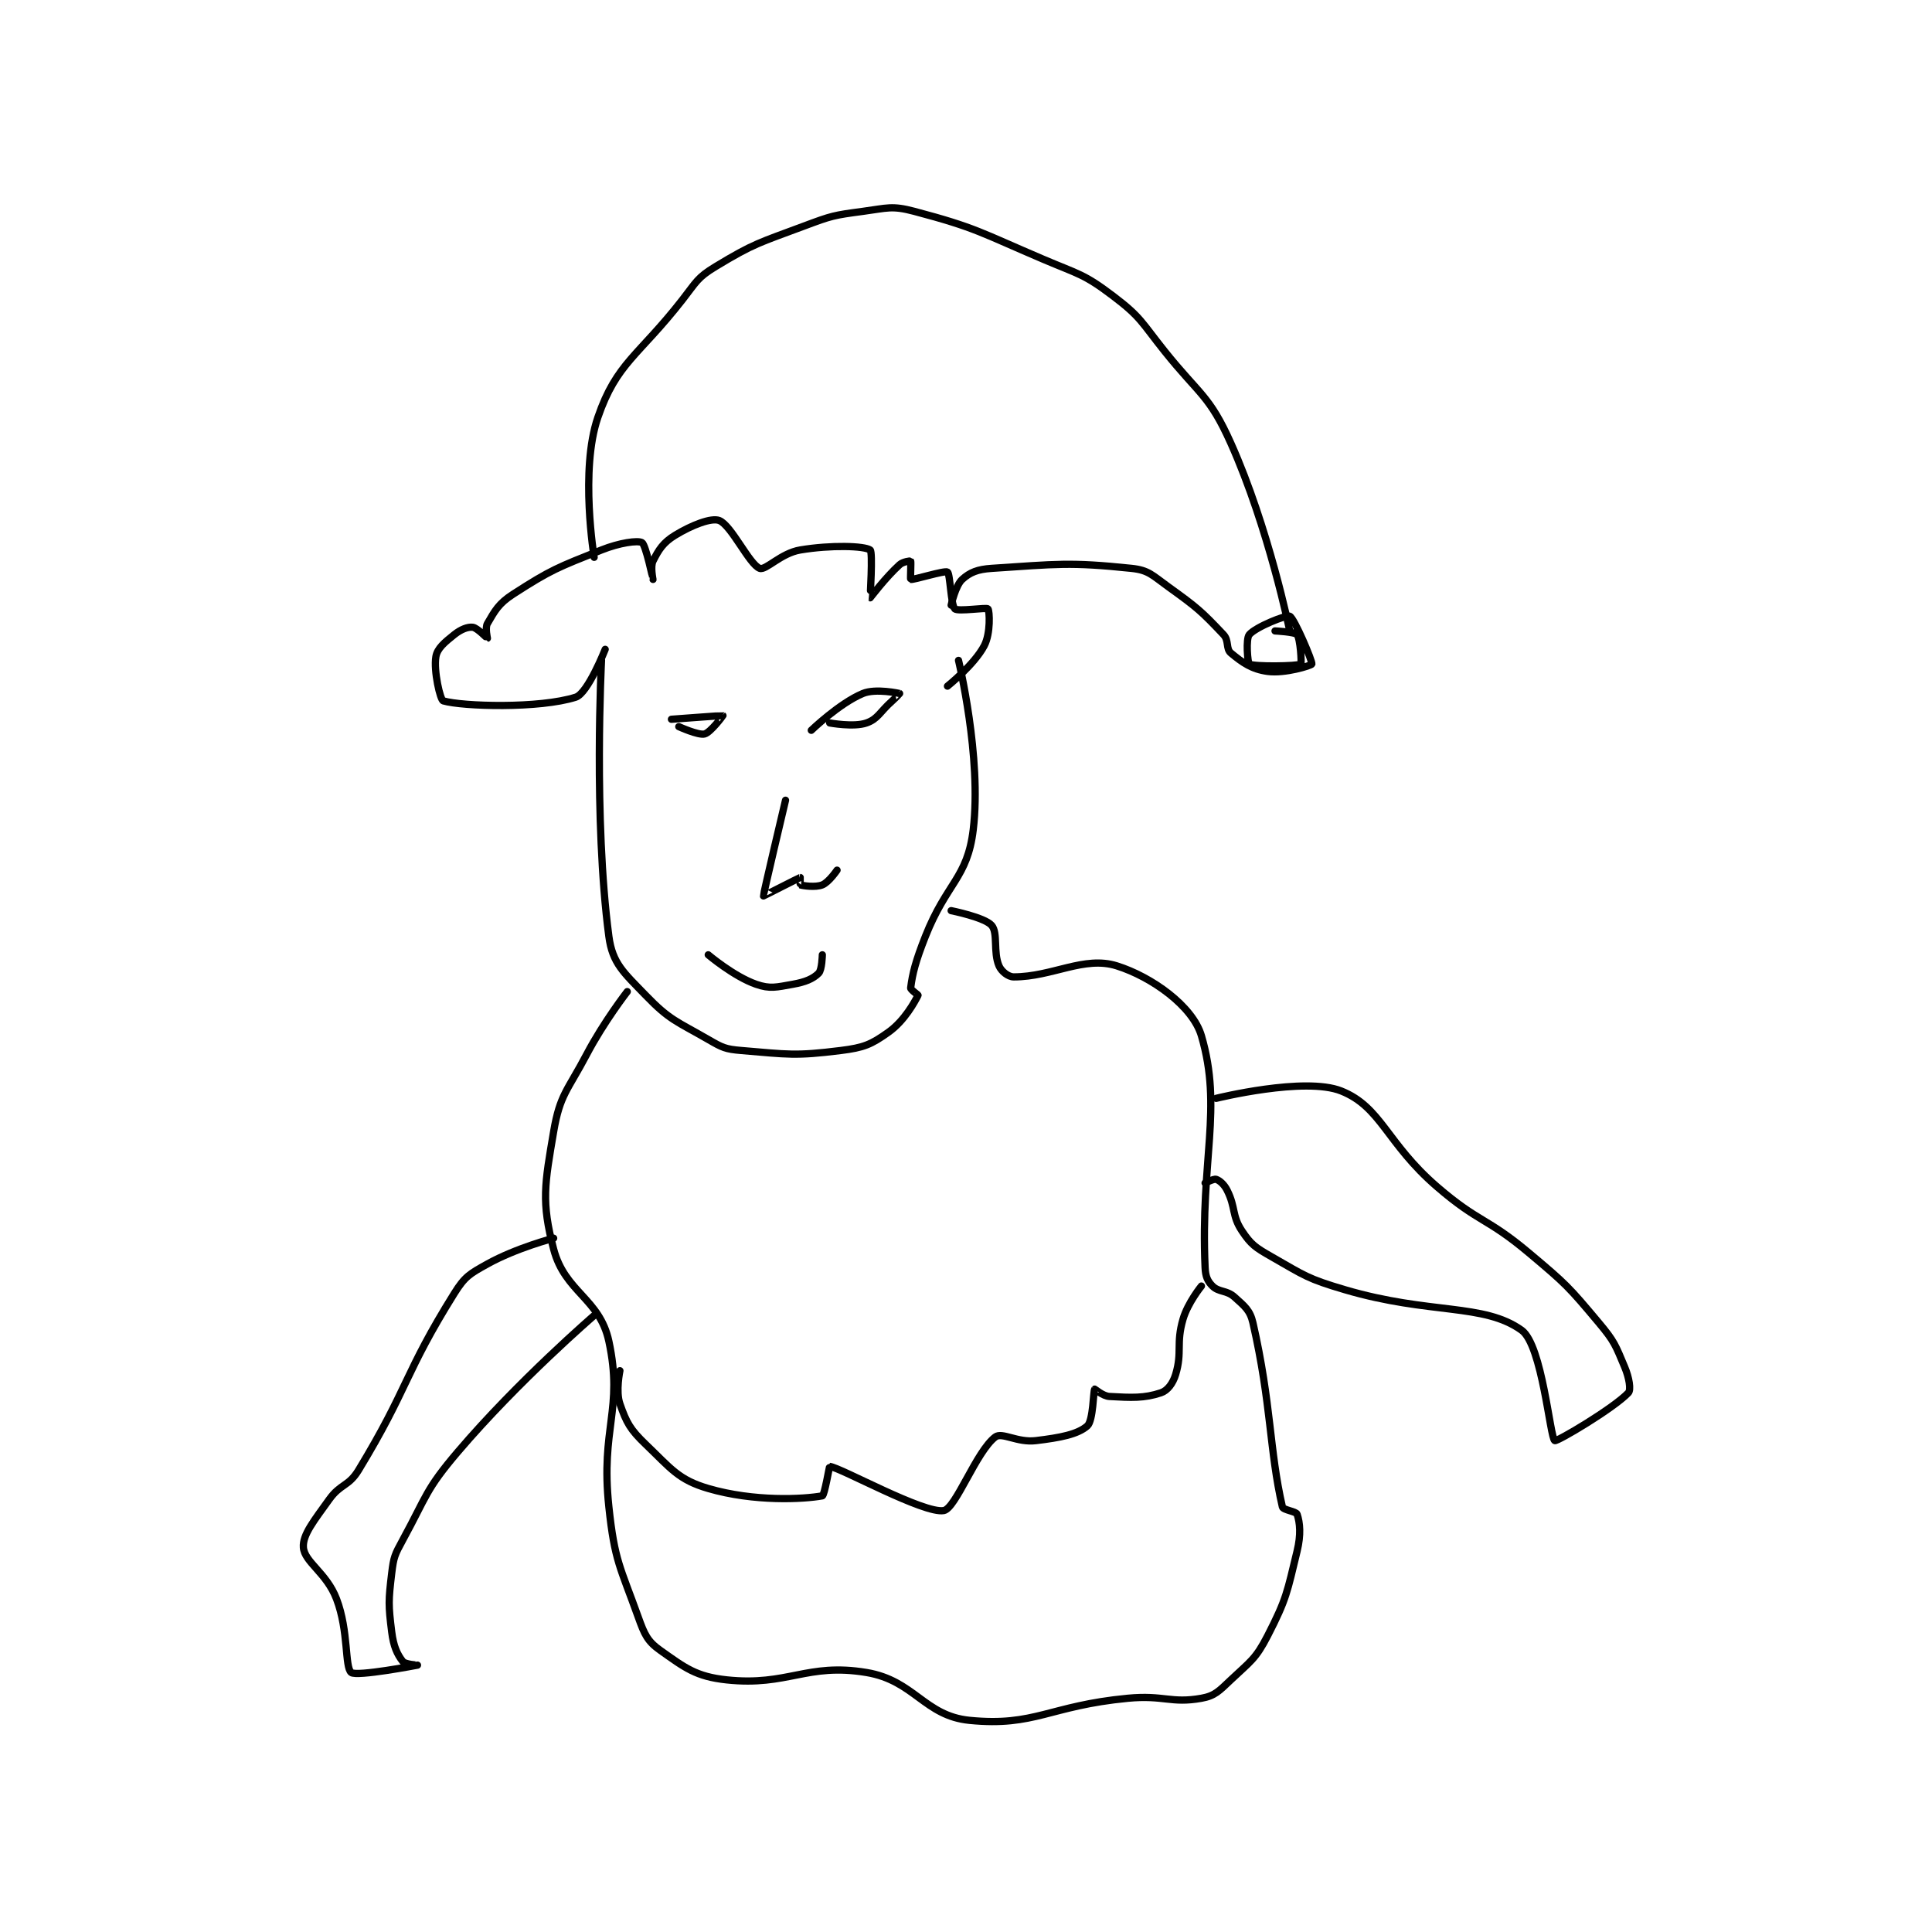 <?xml version="1.0" encoding="utf-8"?>
<!DOCTYPE svg PUBLIC "-//W3C//DTD SVG 1.1//EN" "http://www.w3.org/Graphics/SVG/1.1/DTD/svg11.dtd">
<svg viewBox="0 0 800 800" preserveAspectRatio="xMinYMin meet" xmlns="http://www.w3.org/2000/svg" version="1.1">
<g fill="none" stroke="black" stroke-linecap="round" stroke-linejoin="round" stroke-width="1.968">
<g transform="translate(125.627,87.52) scale(1.524) translate(-165,-37)">
<path id="0" d="M246 159 C246 159 243.773 201.946 248 234 C248.973 241.376 252.083 243.864 258 250 C264.551 256.794 266.404 257.041 275 262 C278.856 264.225 279.64 264.637 284 265 C296.728 266.061 298.579 266.553 311 265 C317.268 264.216 319.238 263.402 324 260 C328.352 256.892 331.137 251.726 332 250 C332.062 249.877 329.941 248.475 330 248 C330.492 244.061 331.363 240.669 334 234 C339.777 219.388 345.414 218.22 347 205 C349.363 185.309 343 159 343 159 "/>
<path id="1" d="M247 156 C247 156 242.299 167.95 239 169 C229.127 172.141 208.324 171.541 203 170 C202.184 169.764 200.354 161.875 201 158 C201.378 155.731 203.361 154.111 206 152 C207.777 150.578 209.637 149.849 211 150 C212.236 150.137 214.939 153.015 215 153 C215.019 152.995 214.332 150.146 215 149 C217.019 145.539 218.02 143.568 222 141 C232.388 134.298 234.078 133.769 246 129 C250.885 127.046 255.853 126.344 257 127 C258.014 127.58 259.999 136.998 260 137 C260 137.001 259.226 133.548 260 132 C261.548 128.905 262.773 126.972 266 125 C270.536 122.228 275.873 120.168 278 121 C281.28 122.283 286.19 132.978 289 134 C290.64 134.597 294.748 129.875 300 129 C308.433 127.594 317.382 127.893 319 129 C319.757 129.518 318.959 141.979 319 142 C319.022 142.011 323.141 136.508 327 133 C327.932 132.153 329.965 131.953 330 132 C330.14 132.187 329.889 136.967 330 137 C330.697 137.209 339.25 134.5 340 135 C340.75 135.5 340.914 144.013 342 145 C342.881 145.801 350.644 144.555 351 145 C351.455 145.569 351.758 151.644 350 155 C347.287 160.179 340 166 340 166 "/>
<path id="2" d="M244 131 C244 131 240.091 107.317 245 93 C250.106 78.107 256.045 76.318 268 61 C271.835 56.086 272.04 55.006 277 52 C287.524 45.622 288.88 45.545 301 41 C308.541 38.172 309.118 38.051 317 37 C323.674 36.11 324.863 35.372 331 37 C347.854 41.471 348.986 42.753 366 50 C375.762 54.158 377.021 53.956 385 60 C392.615 65.769 392.661 67.076 399 75 C408.533 86.916 411.148 86.92 417 100 C427.296 123.015 433 151 433 151 "/>
<path id="3" d="M341 144 C341 144 342.166 138.667 344 137 C346.101 135.09 348.175 134.249 352 134 C369.734 132.843 373.136 132.243 390 134 C394.669 134.486 395.66 135.875 400 139 C407.773 144.597 408.953 145.597 415 152 C416.533 153.624 415.611 155.842 417 157 C420.191 159.659 422.712 161.415 427 162 C431.708 162.642 438.841 160.397 439 160 C439.247 159.381 434.255 147.59 433 147 C432.105 146.579 423.763 149.917 422 152 C421.014 153.165 421.569 159.754 422 160 C423.319 160.754 435.026 160.599 436 160 C436.273 159.832 435.879 153.13 435 152 C434.433 151.271 429 151 429 151 "/>
<path id="4" d="M265 175 C265 175 278.916 173.963 279 174 C279.017 174.008 275.623 178.594 274 179 C272.312 179.422 267 177 267 177 "/>
<path id="5" d="M303 178 C303 178 310.635 170.652 317 168 C320.504 166.54 326.899 167.975 327 168 C327.015 168.004 326.052 169.065 325 170 C321.565 173.053 321.137 174.893 318 176 C314.56 177.214 308 176 308 176 "/>
<path id="6" d="M296 197 C296 197 289.925 222.605 290 223 C290.009 223.049 299.597 218.121 300 218 C300.021 217.994 299.925 219.975 300 220 C300.675 220.225 304.116 220.754 306 220 C307.759 219.297 310 216 310 216 "/>
<path id="7" d="M275 239 C275 239 281.966 244.901 288 247 C291.823 248.33 293.535 247.788 298 247 C301.362 246.407 303.466 245.534 305 244 C305.92 243.08 306 239 306 239 "/>
<path id="8" d="M253 249 C253 249 246.629 257.204 242 266 C236.772 275.933 234.712 276.919 233 287 C230.568 301.32 229.603 306.093 233 319 C236.073 330.676 245.507 332.366 248 344 C251.976 362.556 245.706 367.498 248 389 C249.572 403.742 251.047 405.203 256 419 C257.68 423.681 258.494 425.517 262 428 C268.704 432.749 271.665 435.107 280 436 C296.702 437.789 301.746 431.291 318 434 C331.017 436.17 333.726 445.79 346 447 C363.777 448.753 367.617 443.036 389 441 C398.815 440.065 400.726 442.478 409 441 C412.679 440.343 413.804 439.019 417 436 C422.36 430.938 423.734 430.351 427 424 C432.166 413.955 432.301 412.133 435 401 C436.082 396.536 435.785 393.356 435 391 C434.738 390.215 431.201 389.869 431 389 C427.442 373.583 428.045 361.121 423 339 C422.207 335.525 420.76 334.509 418 332 C415.88 330.073 413.718 330.718 412 329 C410.664 327.664 410.105 326.375 410 324 C408.702 294.574 414.8 280.817 409 261 C406.642 252.944 395.51 244.984 386 242 C377.114 239.212 368.494 245 358 245 C356.501 245 354.641 243.496 354 242 C352.387 238.238 353.783 233.057 352 231 C350.105 228.814 341 227 341 227 "/>
<path id="9" d="M233 316 C233 316 222.848 318.64 215 323 C210.18 325.678 208.881 326.39 206 331 C192.413 352.739 193.568 356.653 180 379 C177.265 383.504 175.108 382.649 172 387 C167.921 392.711 164.747 396.582 165 400 C165.298 404.017 171.288 406.908 174 414 C177.347 422.754 176.2 432.527 178 434 C179.447 435.184 195.991 432.002 196 432 C196.002 432 192.612 431.787 192 431 C190.462 429.022 189.483 426.865 189 423 C188.077 415.617 188.102 414.487 189 407 C189.526 402.62 189.826 401.985 192 398 C198.577 385.942 198.15 384.381 207 374 C223.489 354.658 244 337 244 337 "/>
<path id="10" d="M413 278 C413 278 437.09 272.036 447 276 C457.865 280.346 459.297 290.178 473 302 C484.467 311.893 486.397 310.243 498 320 C508.112 328.503 508.68 329.08 517 339 C521.256 344.074 521.52 345.111 524 351 C525.231 353.924 525.763 357.197 525 358 C520.967 362.245 505.595 371.349 505 371 C503.722 370.251 501.623 345.045 496 341 C485.719 333.605 471.122 336.8 448 330 C437.78 326.994 437.069 326.183 428 321 C423.671 318.526 422.504 317.756 420 314 C417.225 309.837 418.362 307.724 416 303 C415.183 301.365 413.942 300.314 413 300 C412.372 299.791 410 301 410 301 "/>
<path id="11" d="M251 352 C251 352 249.808 357.593 251 361 C252.782 366.091 253.764 367.94 258 372 C264.882 378.596 266.896 381.637 275 384 C287.485 387.641 300.842 386.938 306 386 C306.582 385.894 307.903 377.988 308 378 C311.068 378.372 333.63 390.955 339 390 C342.266 389.419 347.815 373.94 353 370 C354.818 368.618 358.992 371.601 364 371 C370.665 370.2 375.366 369.304 378 367 C379.618 365.584 379.625 357.5 380 357 C380.033 356.957 382.227 358.901 384 359 C390.014 359.334 393.456 359.515 398 358 C399.797 357.401 401.265 355.451 402 353 C403.85 346.834 402.048 344.692 404 338 C405.31 333.509 409 329 409 329 "/>
</g>
</g>
</svg>
